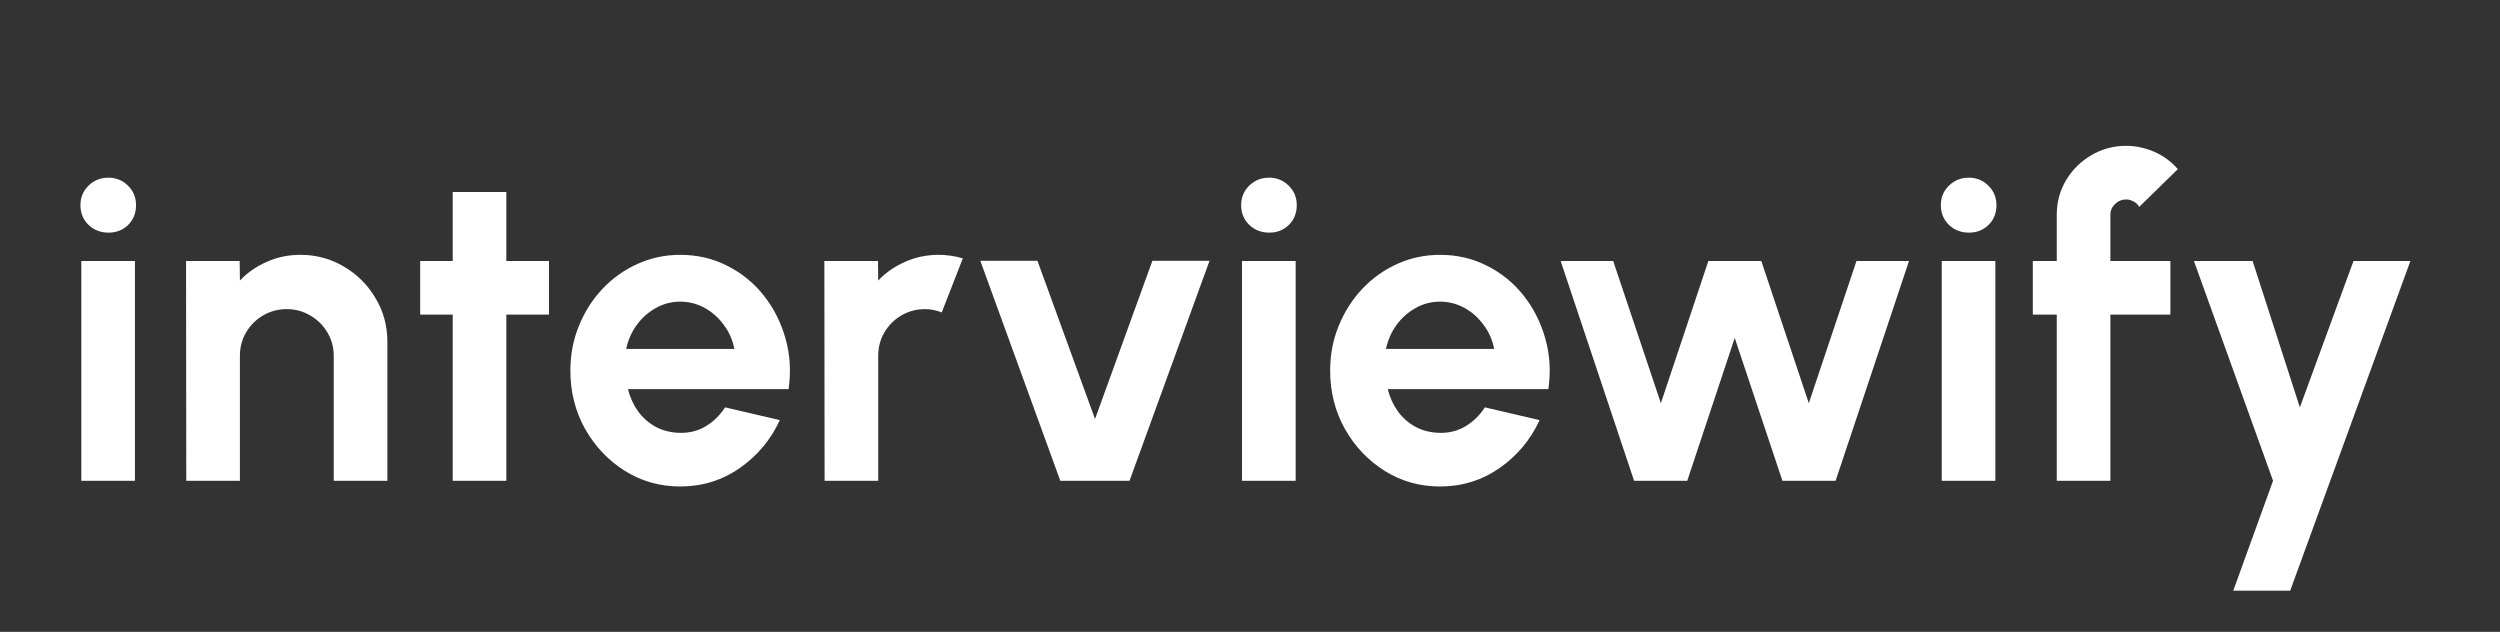 <svg width="182" height="46" viewBox="0 0 182 46" fill="none" xmlns="http://www.w3.org/2000/svg">
<rect x="0" y="0" width="182" height="46" fill="#333333" stroke="none"/>
<path d="M5.92 19H9.824V35H5.92V19ZM7.904 16.936C7.328 16.936 6.843 16.749 6.448 16.376C6.053 15.992 5.856 15.512 5.856 14.936C5.856 14.371 6.053 13.896 6.448 13.512C6.843 13.128 7.323 12.936 7.888 12.936C8.453 12.936 8.928 13.128 9.312 13.512C9.707 13.896 9.904 14.371 9.904 14.936C9.904 15.512 9.712 15.992 9.328 16.376C8.944 16.749 8.469 16.936 7.904 16.936ZM28.201 24.888V35H24.297V25.912C24.297 25.283 24.142 24.712 23.833 24.2C23.524 23.677 23.108 23.267 22.585 22.968C22.073 22.659 21.502 22.504 20.873 22.504C20.244 22.504 19.668 22.659 19.145 22.968C18.633 23.267 18.222 23.677 17.913 24.2C17.614 24.712 17.465 25.283 17.465 25.912V35H13.561L13.545 19H17.449L17.465 20.424C18.009 19.848 18.66 19.395 19.417 19.064C20.174 18.723 20.99 18.552 21.865 18.552C23.028 18.552 24.089 18.84 25.049 19.416C26.009 19.981 26.772 20.744 27.337 21.704C27.913 22.653 28.201 23.715 28.201 24.888ZM39.965 22.904H36.861V35H32.957V22.904H30.589V19H32.957V13.976H36.861V19H39.965V22.904ZM49.523 35.416C48.05 35.416 46.706 35.037 45.49 34.28C44.285 33.523 43.32 32.504 42.594 31.224C41.88 29.944 41.523 28.531 41.523 26.984C41.523 25.821 41.73 24.733 42.147 23.72C42.562 22.696 43.133 21.8 43.858 21.032C44.594 20.253 45.448 19.645 46.419 19.208C47.389 18.771 48.424 18.552 49.523 18.552C50.77 18.552 51.912 18.819 52.947 19.352C53.992 19.875 54.877 20.595 55.602 21.512C56.328 22.429 56.856 23.475 57.187 24.648C57.517 25.821 57.592 27.048 57.41 28.328H45.715C45.864 28.925 46.109 29.464 46.45 29.944C46.792 30.413 47.224 30.792 47.746 31.08C48.269 31.357 48.861 31.501 49.523 31.512C50.205 31.523 50.824 31.363 51.379 31.032C51.944 30.691 52.413 30.232 52.786 29.656L56.77 30.584C56.12 32.003 55.149 33.165 53.858 34.072C52.568 34.968 51.123 35.416 49.523 35.416ZM45.587 25.4H53.459C53.341 24.76 53.09 24.184 52.706 23.672C52.333 23.149 51.869 22.733 51.315 22.424C50.76 22.115 50.163 21.96 49.523 21.96C48.883 21.96 48.291 22.115 47.746 22.424C47.203 22.723 46.739 23.133 46.355 23.656C45.981 24.168 45.725 24.749 45.587 25.4ZM60.03 35L60.014 19H63.918L63.934 20.424C64.478 19.848 65.128 19.395 65.886 19.064C66.643 18.723 67.459 18.552 68.334 18.552C68.92 18.552 69.507 18.637 70.094 18.808L68.558 22.744C68.152 22.584 67.747 22.504 67.342 22.504C66.712 22.504 66.136 22.659 65.614 22.968C65.102 23.267 64.691 23.677 64.382 24.2C64.083 24.712 63.934 25.283 63.934 25.912V35H60.03ZM82.23 35H77.19L71.366 18.984H75.526L79.718 30.504L83.894 18.984H88.054L82.23 35ZM90.42 19H94.324V35H90.42V19ZM92.404 16.936C91.828 16.936 91.343 16.749 90.948 16.376C90.553 15.992 90.356 15.512 90.356 14.936C90.356 14.371 90.553 13.896 90.948 13.512C91.343 13.128 91.823 12.936 92.388 12.936C92.953 12.936 93.428 13.128 93.812 13.512C94.207 13.896 94.404 14.371 94.404 14.936C94.404 15.512 94.212 15.992 93.828 16.376C93.444 16.749 92.969 16.936 92.404 16.936ZM104.835 35.416C103.363 35.416 102.019 35.037 100.803 34.28C99.598 33.523 98.632 32.504 97.907 31.224C97.192 29.944 96.835 28.531 96.835 26.984C96.835 25.821 97.043 24.733 97.459 23.72C97.875 22.696 98.446 21.8 99.171 21.032C99.907 20.253 100.76 19.645 101.731 19.208C102.702 18.771 103.736 18.552 104.835 18.552C106.083 18.552 107.224 18.819 108.259 19.352C109.304 19.875 110.19 20.595 110.915 21.512C111.64 22.429 112.168 23.475 112.499 24.648C112.83 25.821 112.904 27.048 112.723 28.328H101.027C101.176 28.925 101.422 29.464 101.763 29.944C102.104 30.413 102.536 30.792 103.059 31.08C103.582 31.357 104.174 31.501 104.835 31.512C105.518 31.523 106.136 31.363 106.691 31.032C107.256 30.691 107.726 30.232 108.099 29.656L112.083 30.584C111.432 32.003 110.462 33.165 109.171 34.072C107.88 34.968 106.435 35.416 104.835 35.416ZM100.899 25.4H108.771C108.654 24.76 108.403 24.184 108.019 23.672C107.646 23.149 107.182 22.733 106.627 22.424C106.072 22.115 105.475 21.96 104.835 21.96C104.195 21.96 103.603 22.115 103.059 22.424C102.515 22.723 102.051 23.133 101.667 23.656C101.294 24.168 101.038 24.749 100.899 25.4ZM122.832 35H118.96L113.616 19H117.44L120.912 29.352L124.368 19H128.224L131.68 29.352L135.152 19H138.976L133.632 35H129.76L126.288 24.6L122.832 35ZM141.358 19H145.262V35H141.358V19ZM143.342 16.936C142.766 16.936 142.28 16.749 141.886 16.376C141.491 15.992 141.294 15.512 141.294 14.936C141.294 14.371 141.491 13.896 141.886 13.512C142.28 13.128 142.76 12.936 143.326 12.936C143.891 12.936 144.366 13.128 144.75 13.512C145.144 13.896 145.342 14.371 145.342 14.936C145.342 15.512 145.15 15.992 144.766 16.376C144.382 16.749 143.907 16.936 143.342 16.936ZM153.636 15.64V19H158.004V22.904H153.636V35H149.732V22.904H147.988V19H149.732V15.64C149.732 14.723 149.956 13.885 150.404 13.128C150.862 12.36 151.476 11.752 152.244 11.304C153.012 10.845 153.86 10.616 154.788 10.616C155.46 10.616 156.126 10.755 156.788 11.032C157.449 11.309 158.036 11.736 158.548 12.312L155.732 15.064C155.636 14.883 155.497 14.749 155.316 14.664C155.145 14.568 154.969 14.52 154.788 14.52C154.478 14.52 154.206 14.632 153.972 14.856C153.748 15.069 153.636 15.331 153.636 15.64ZM171.334 19H175.478L166.726 43H162.582L165.478 35L159.718 19H163.99L167.43 29.656L171.334 19Z" fill="white"/>
</svg>
